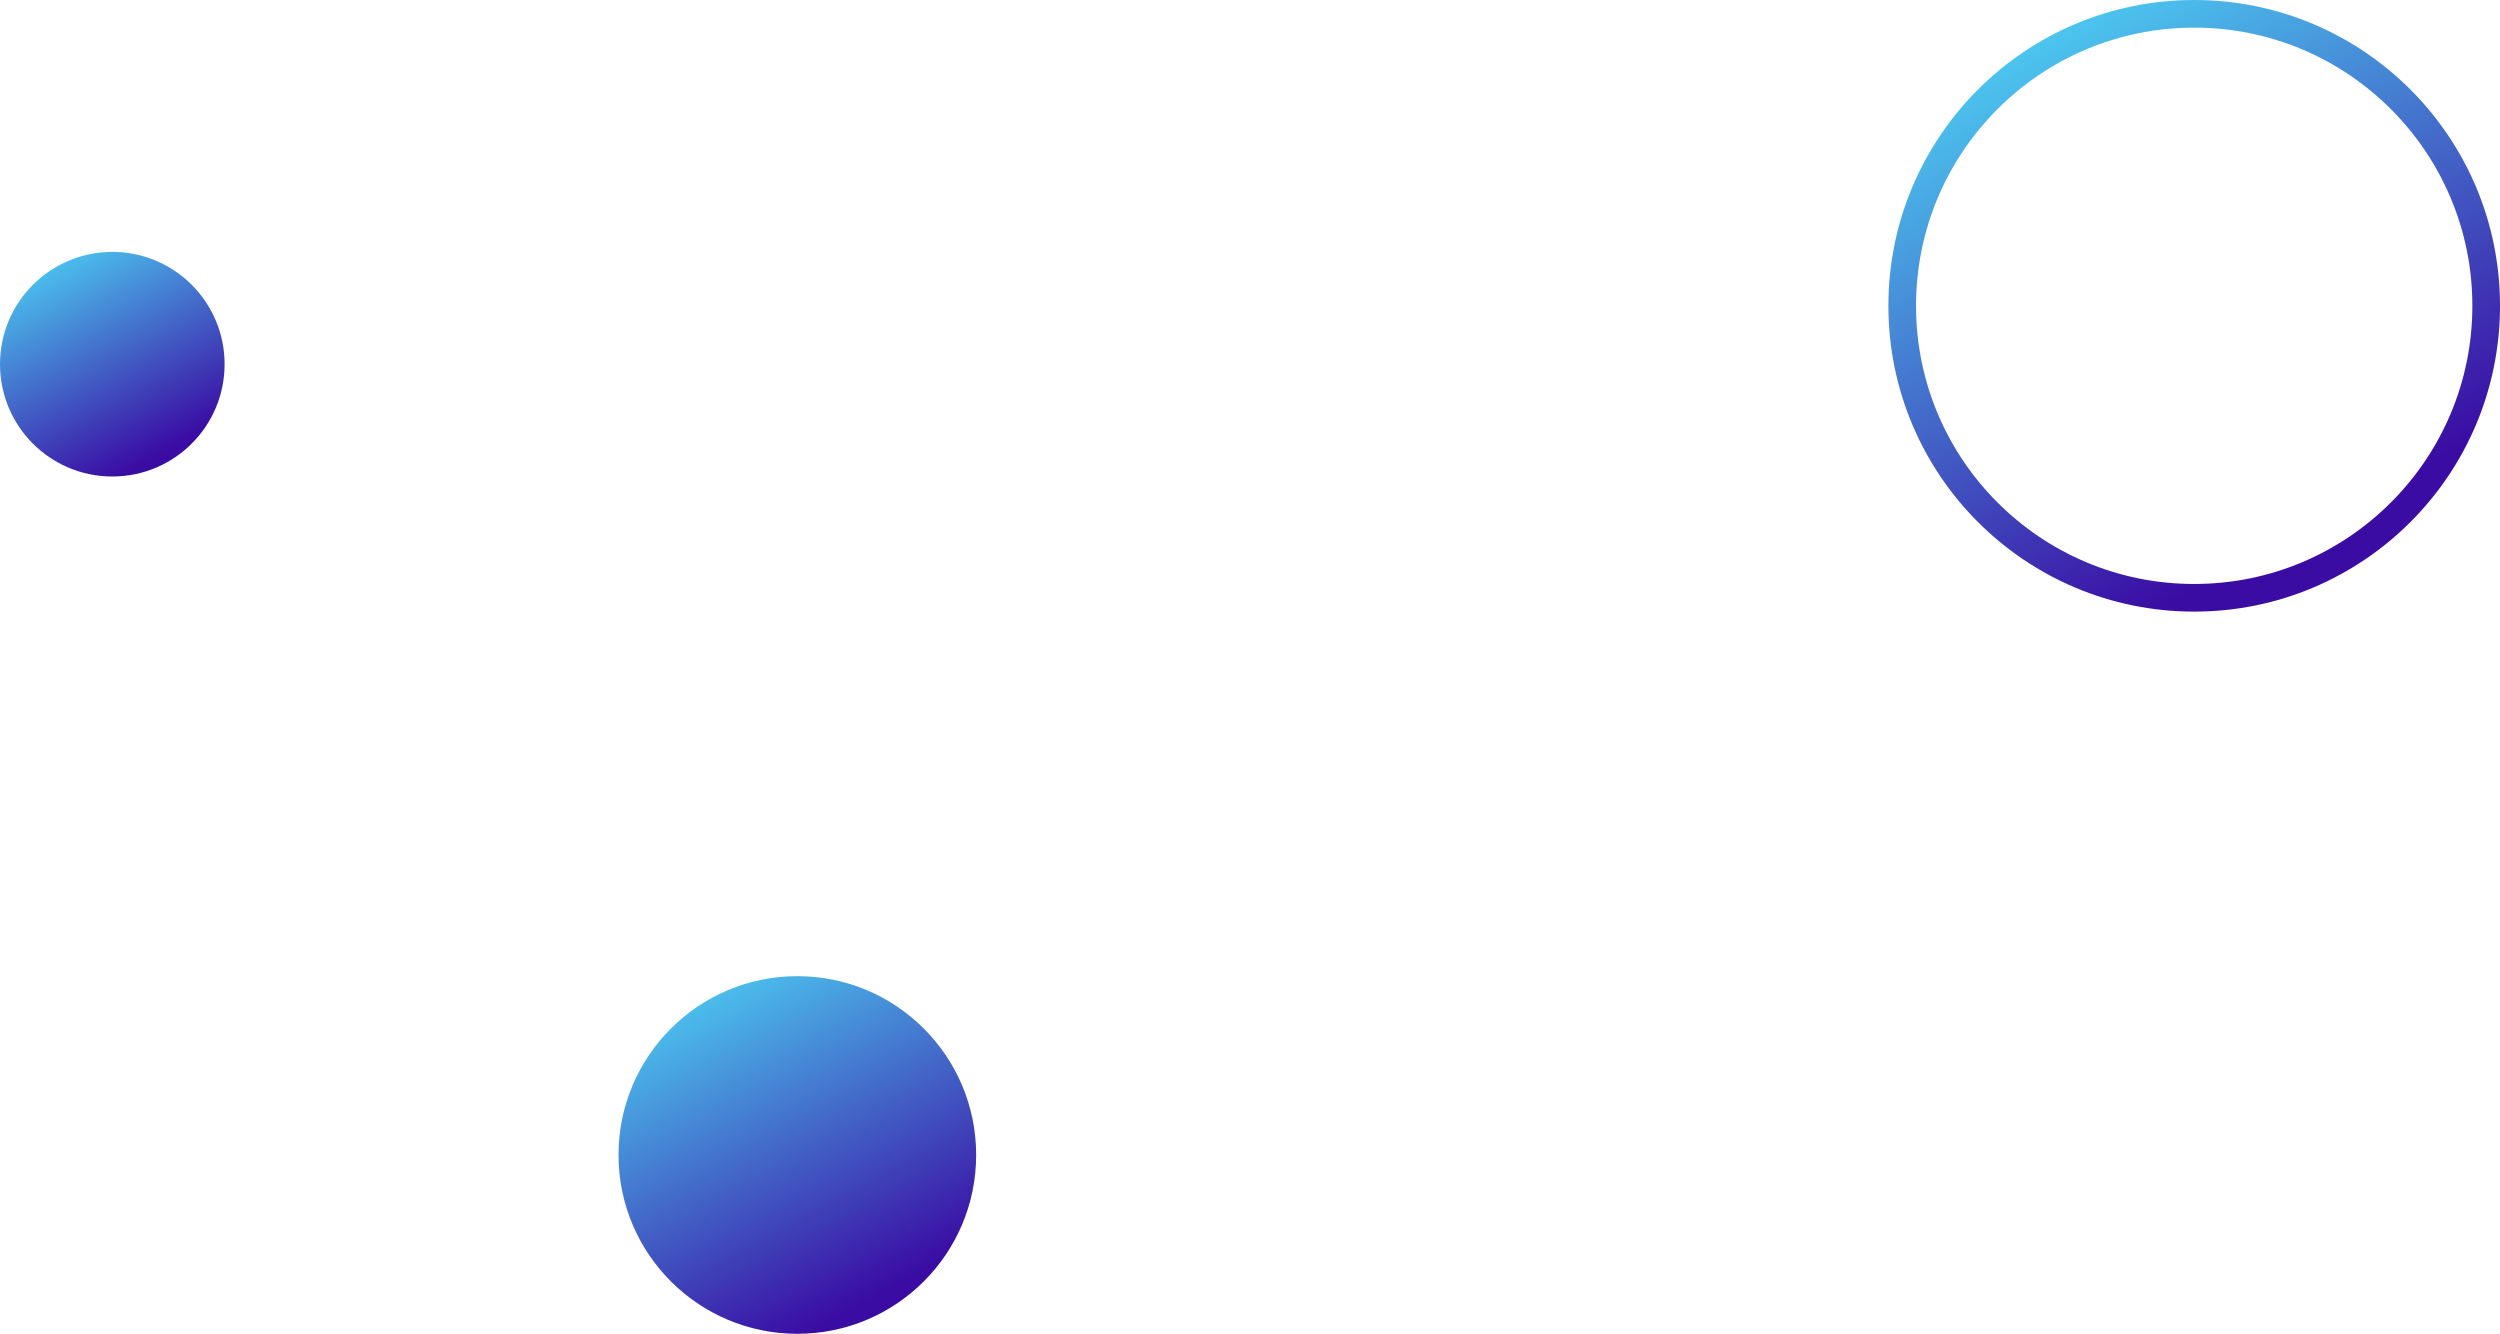 <svg width="1447" height="772" viewBox="0 0 1447 772" fill="none" xmlns="http://www.w3.org/2000/svg">
<circle cx="1270" cy="177" r="169" stroke="url(#paint0_linear_703_7)" stroke-width="16"/>
<circle cx="65" cy="210.8" r="65" fill="url(#paint1_linear_703_7)"/>
<circle cx="461.5" cy="668.5" r="103.5" fill="url(#paint2_linear_703_7)"/>
<defs>
<linearGradient id="paint0_linear_703_7" x1="1379.81" y1="282.394" x2="1222.34" y2="-5.98" gradientUnits="userSpaceOnUse">
<stop stop-color="#3A0CA3"/>
<stop offset="1" stop-color="#4CC9F0"/>
</linearGradient>
<linearGradient id="paint1_linear_703_7" x1="109.332" y1="253.351" x2="45.757" y2="136.926" gradientUnits="userSpaceOnUse">
<stop stop-color="#3A0CA3"/>
<stop offset="1" stop-color="#4CC9F0"/>
</linearGradient>
<linearGradient id="paint2_linear_703_7" x1="532.091" y1="736.253" x2="430.859" y2="550.87" gradientUnits="userSpaceOnUse">
<stop stop-color="#3A0CA3"/>
<stop offset="1" stop-color="#4CC9F0"/>
</linearGradient>
</defs>
</svg>
